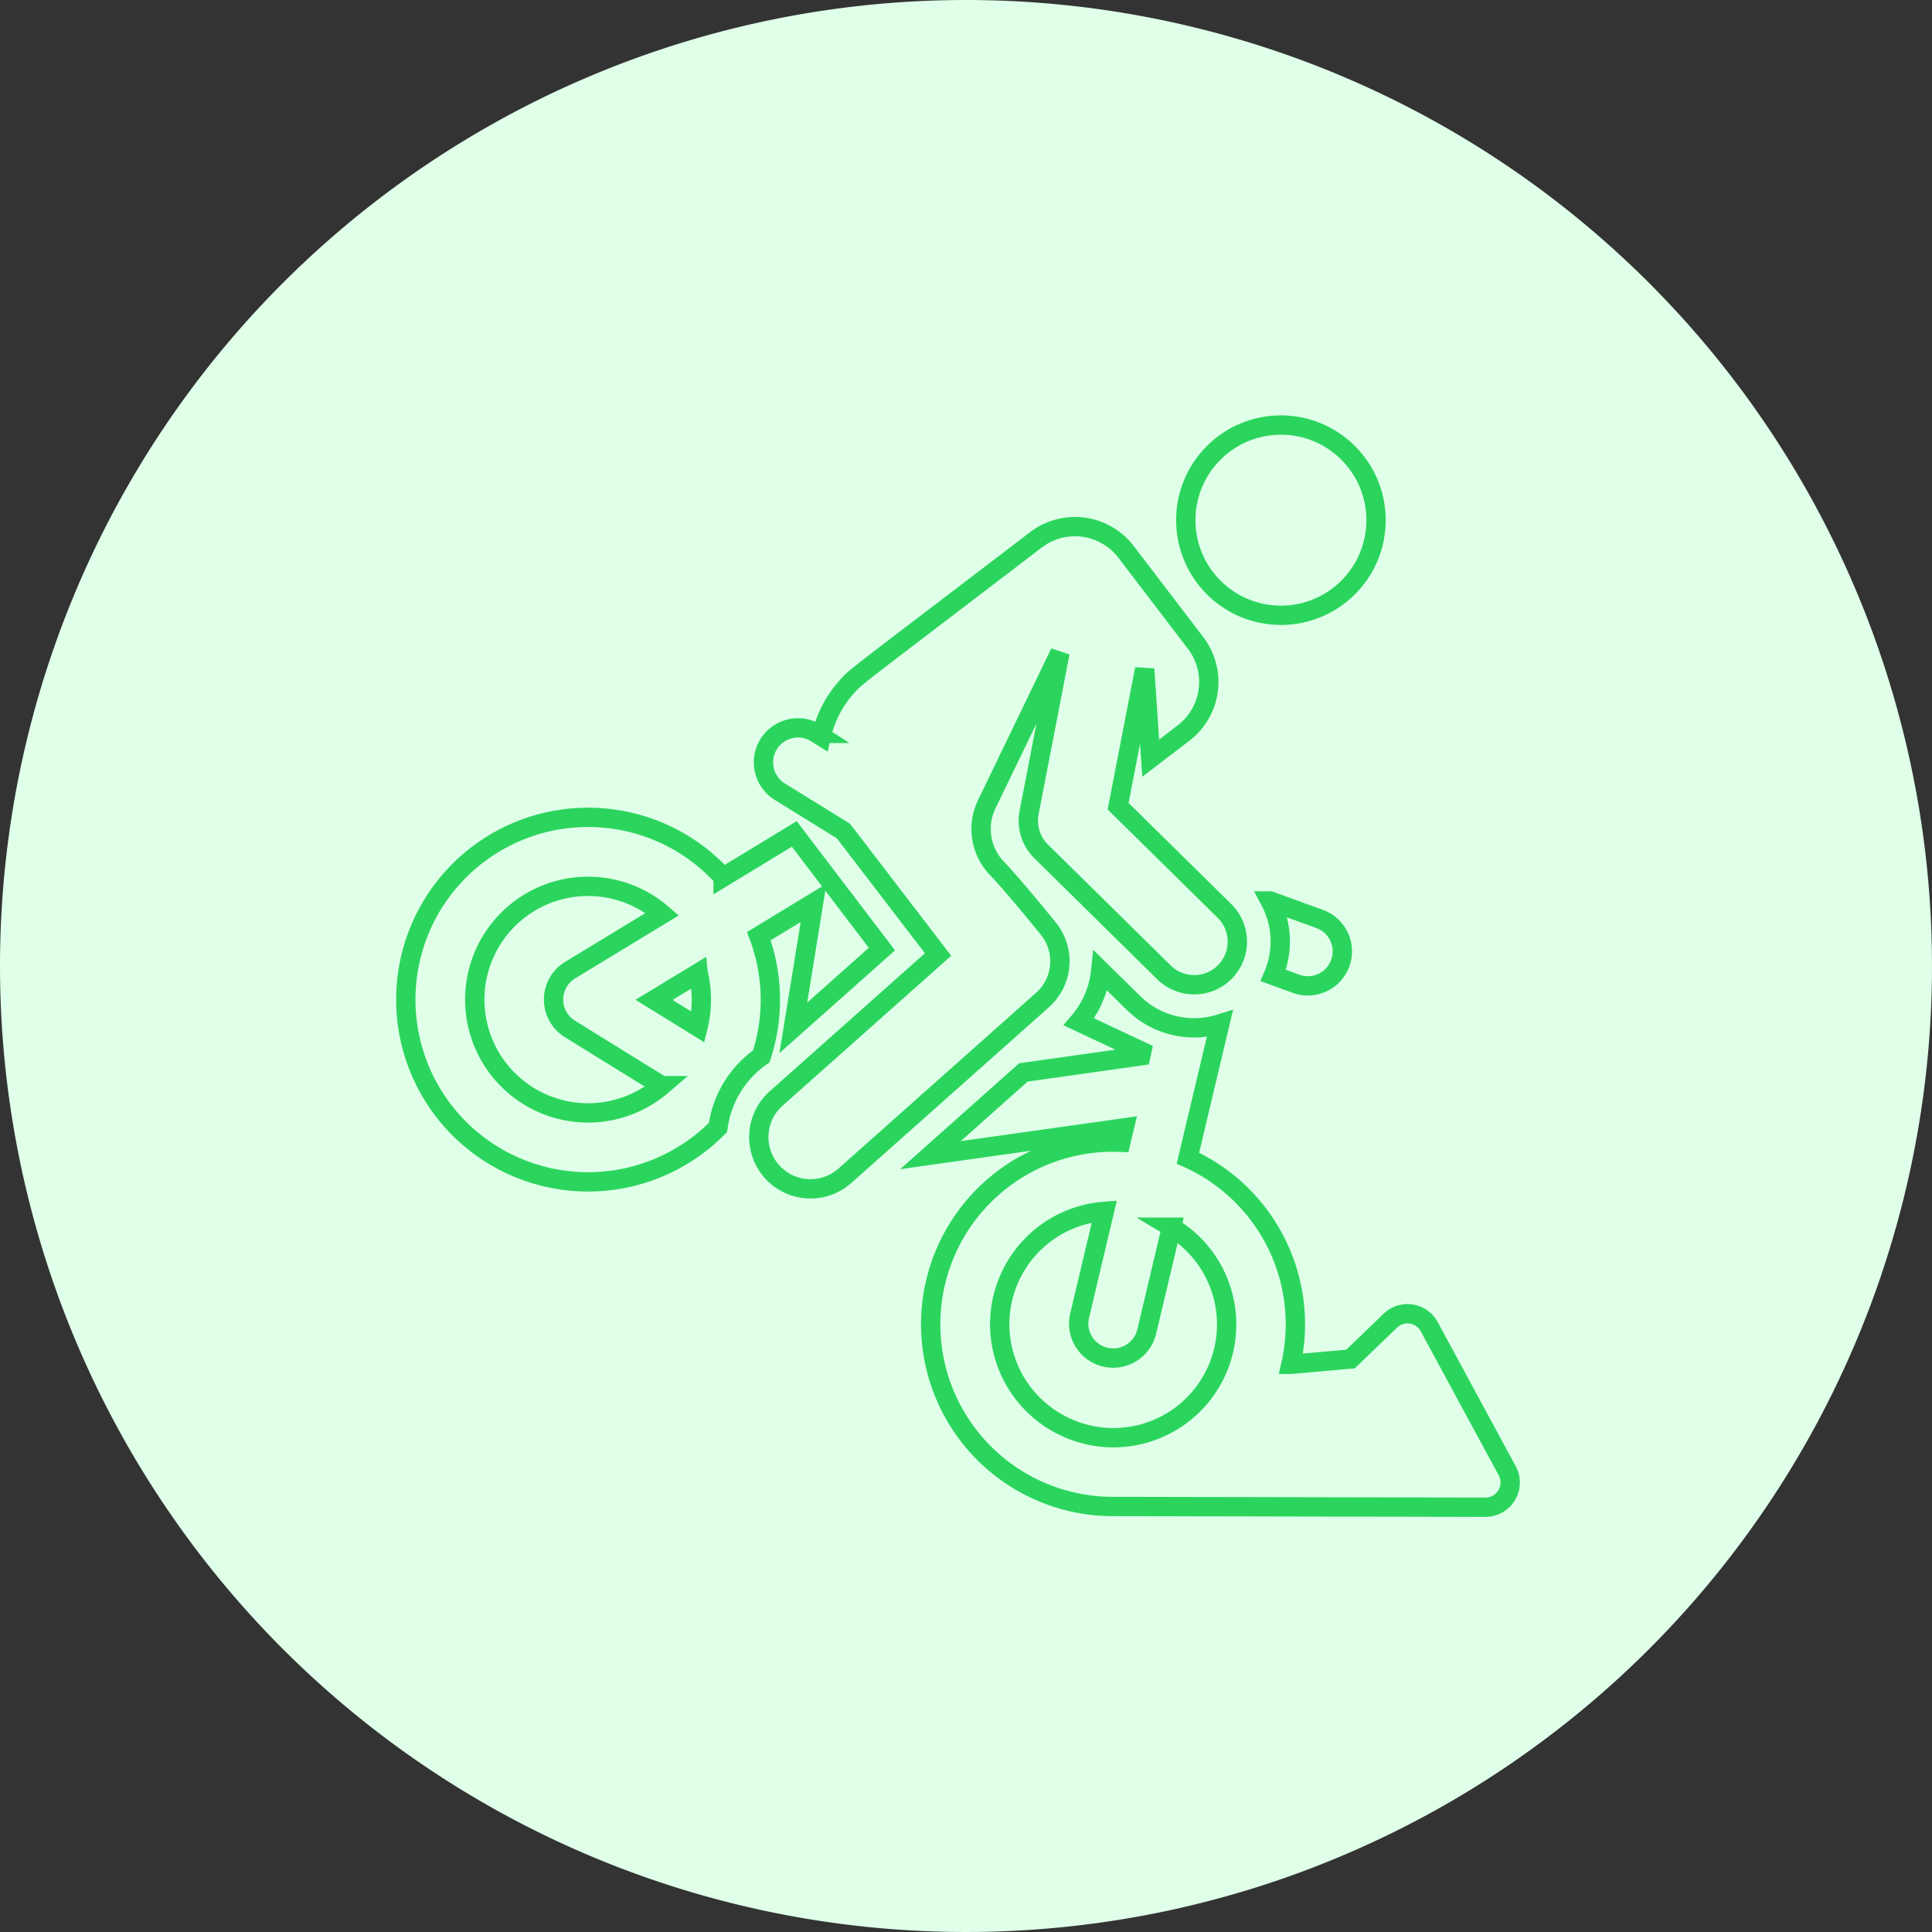 <svg xmlns="http://www.w3.org/2000/svg" width="100" height="100" viewBox="0 0 100 100">
  <rect x="0" y="0" width="100" height="100" fill="#333333" stroke="none"/>
  <g id="bike9" transform="translate(-0.001)">
    <g id="Group_24941" data-name="Group 24941" transform="translate(-298.998 -3936)">
      <path id="Path_11701" data-name="Path 11701" d="M50,0A50,50,0,1,1,0,50,50,50,0,0,1,50,0Z" transform="translate(298.999 3936)" fill="#dfffe9"/>
      <g id="accident" transform="translate(320 3953.641)">
        <g id="XMLID_940_" transform="translate(0 4.359)">
          <path id="XMLID_941_" d="M339.565,194.854a1.785,1.785,0,0,0,1.219-3.355l-2.588-.94a4.473,4.473,0,0,1,.164,3.858Z" transform="translate(-293.456 -165.925)" fill="none" stroke="#2bd55d" stroke-width="1"/>
          <path id="XMLID_1032_" d="M153.174,64.978s-1.621-2.024-2.658-3.132a2.945,2.945,0,0,1-.584-3.372l3.793-7.853-1.6,8.277a2.231,2.231,0,0,0,.625,2.014l6.351,6.255a2.231,2.231,0,1,0,3.131-3.179l-5.5-5.416,1.375-7.1.312,4.613,1.7-1.3a3.327,3.327,0,0,0,.624-4.663l-3.6-4.714a3.327,3.327,0,0,0-4.663-.624c-9.756,7.452-9.29,7.047-9.8,7.617a5.723,5.723,0,0,0-1.313,2.549l-.239-.148a1.785,1.785,0,1,0-1.877,3.036l3.262,2.017,4.9,6.393L139.032,73.7a2.677,2.677,0,1,0,3.559,4l10.231-9.1A2.677,2.677,0,0,0,153.174,64.978Z" transform="translate(-119.86 -38.843)" fill="none" stroke="#2bd55d" stroke-width="1"/>
          <circle id="XMLID_1033_" cx="4.924" cy="4.924" r="4.924" transform="translate(40.375 0)" fill="none" stroke="#2bd55d" stroke-width="1"/>
          <path id="XMLID_1037_" d="M235.144,243.723l-4.035-7.454a1.28,1.28,0,0,0-2.009-.3l-2.061,1.985-3.083.273a9.425,9.425,0,0,0-5.331-10.669l1.65-6.951a4.461,4.461,0,0,1-4.463-1.08l-1.7-1.67a4.8,4.8,0,0,1-1.13,2.643l3.254,1.532-.049.228-6.077.857L205.3,227.4l10.03-1.414-.178.749a9.43,9.43,0,1,0-.416,18.851c.511,0,19.289.038,19.289.038a1.28,1.28,0,0,0,1.121-1.9Zm-23.477-2.584A5.859,5.859,0,0,1,214.3,230.31l-1.288,5.429a1.785,1.785,0,0,0,3.473.824l1.289-5.432a5.862,5.862,0,1,1-6.109,10.006Z" transform="translate(-178.139 -189.61)" fill="none" stroke="#2bd55d" stroke-width="1"/>
          <path id="XMLID_1040_" d="M18.277,163.991l2.832-1.721-1.048,6.469,4.585-4.079-3.235-4.251-1.3-1.709-3.684,2.239a9.434,9.434,0,1,0-.264,12.952,5.33,5.33,0,0,1,2.24-3.676A9.391,9.391,0,0,0,18.277,163.991Zm-3.134,1.939a5.835,5.835,0,0,1-.016,2.765l-2.275-1.406,2.284-1.388C15.137,165.91,15.14,165.92,15.142,165.93Zm-8.79,6.333a5.863,5.863,0,0,1,6.166-9.974,5.952,5.952,0,0,1,.762.561l-4.772,2.9a1.785,1.785,0,0,0-.012,3.043l4.751,2.938A5.86,5.86,0,0,1,6.353,172.263Z" transform="translate(0 -137.536)" fill="none" stroke="#2bd55d" stroke-width="1"/>
        </g>
      </g>
    </g>
  </g>
</svg>

